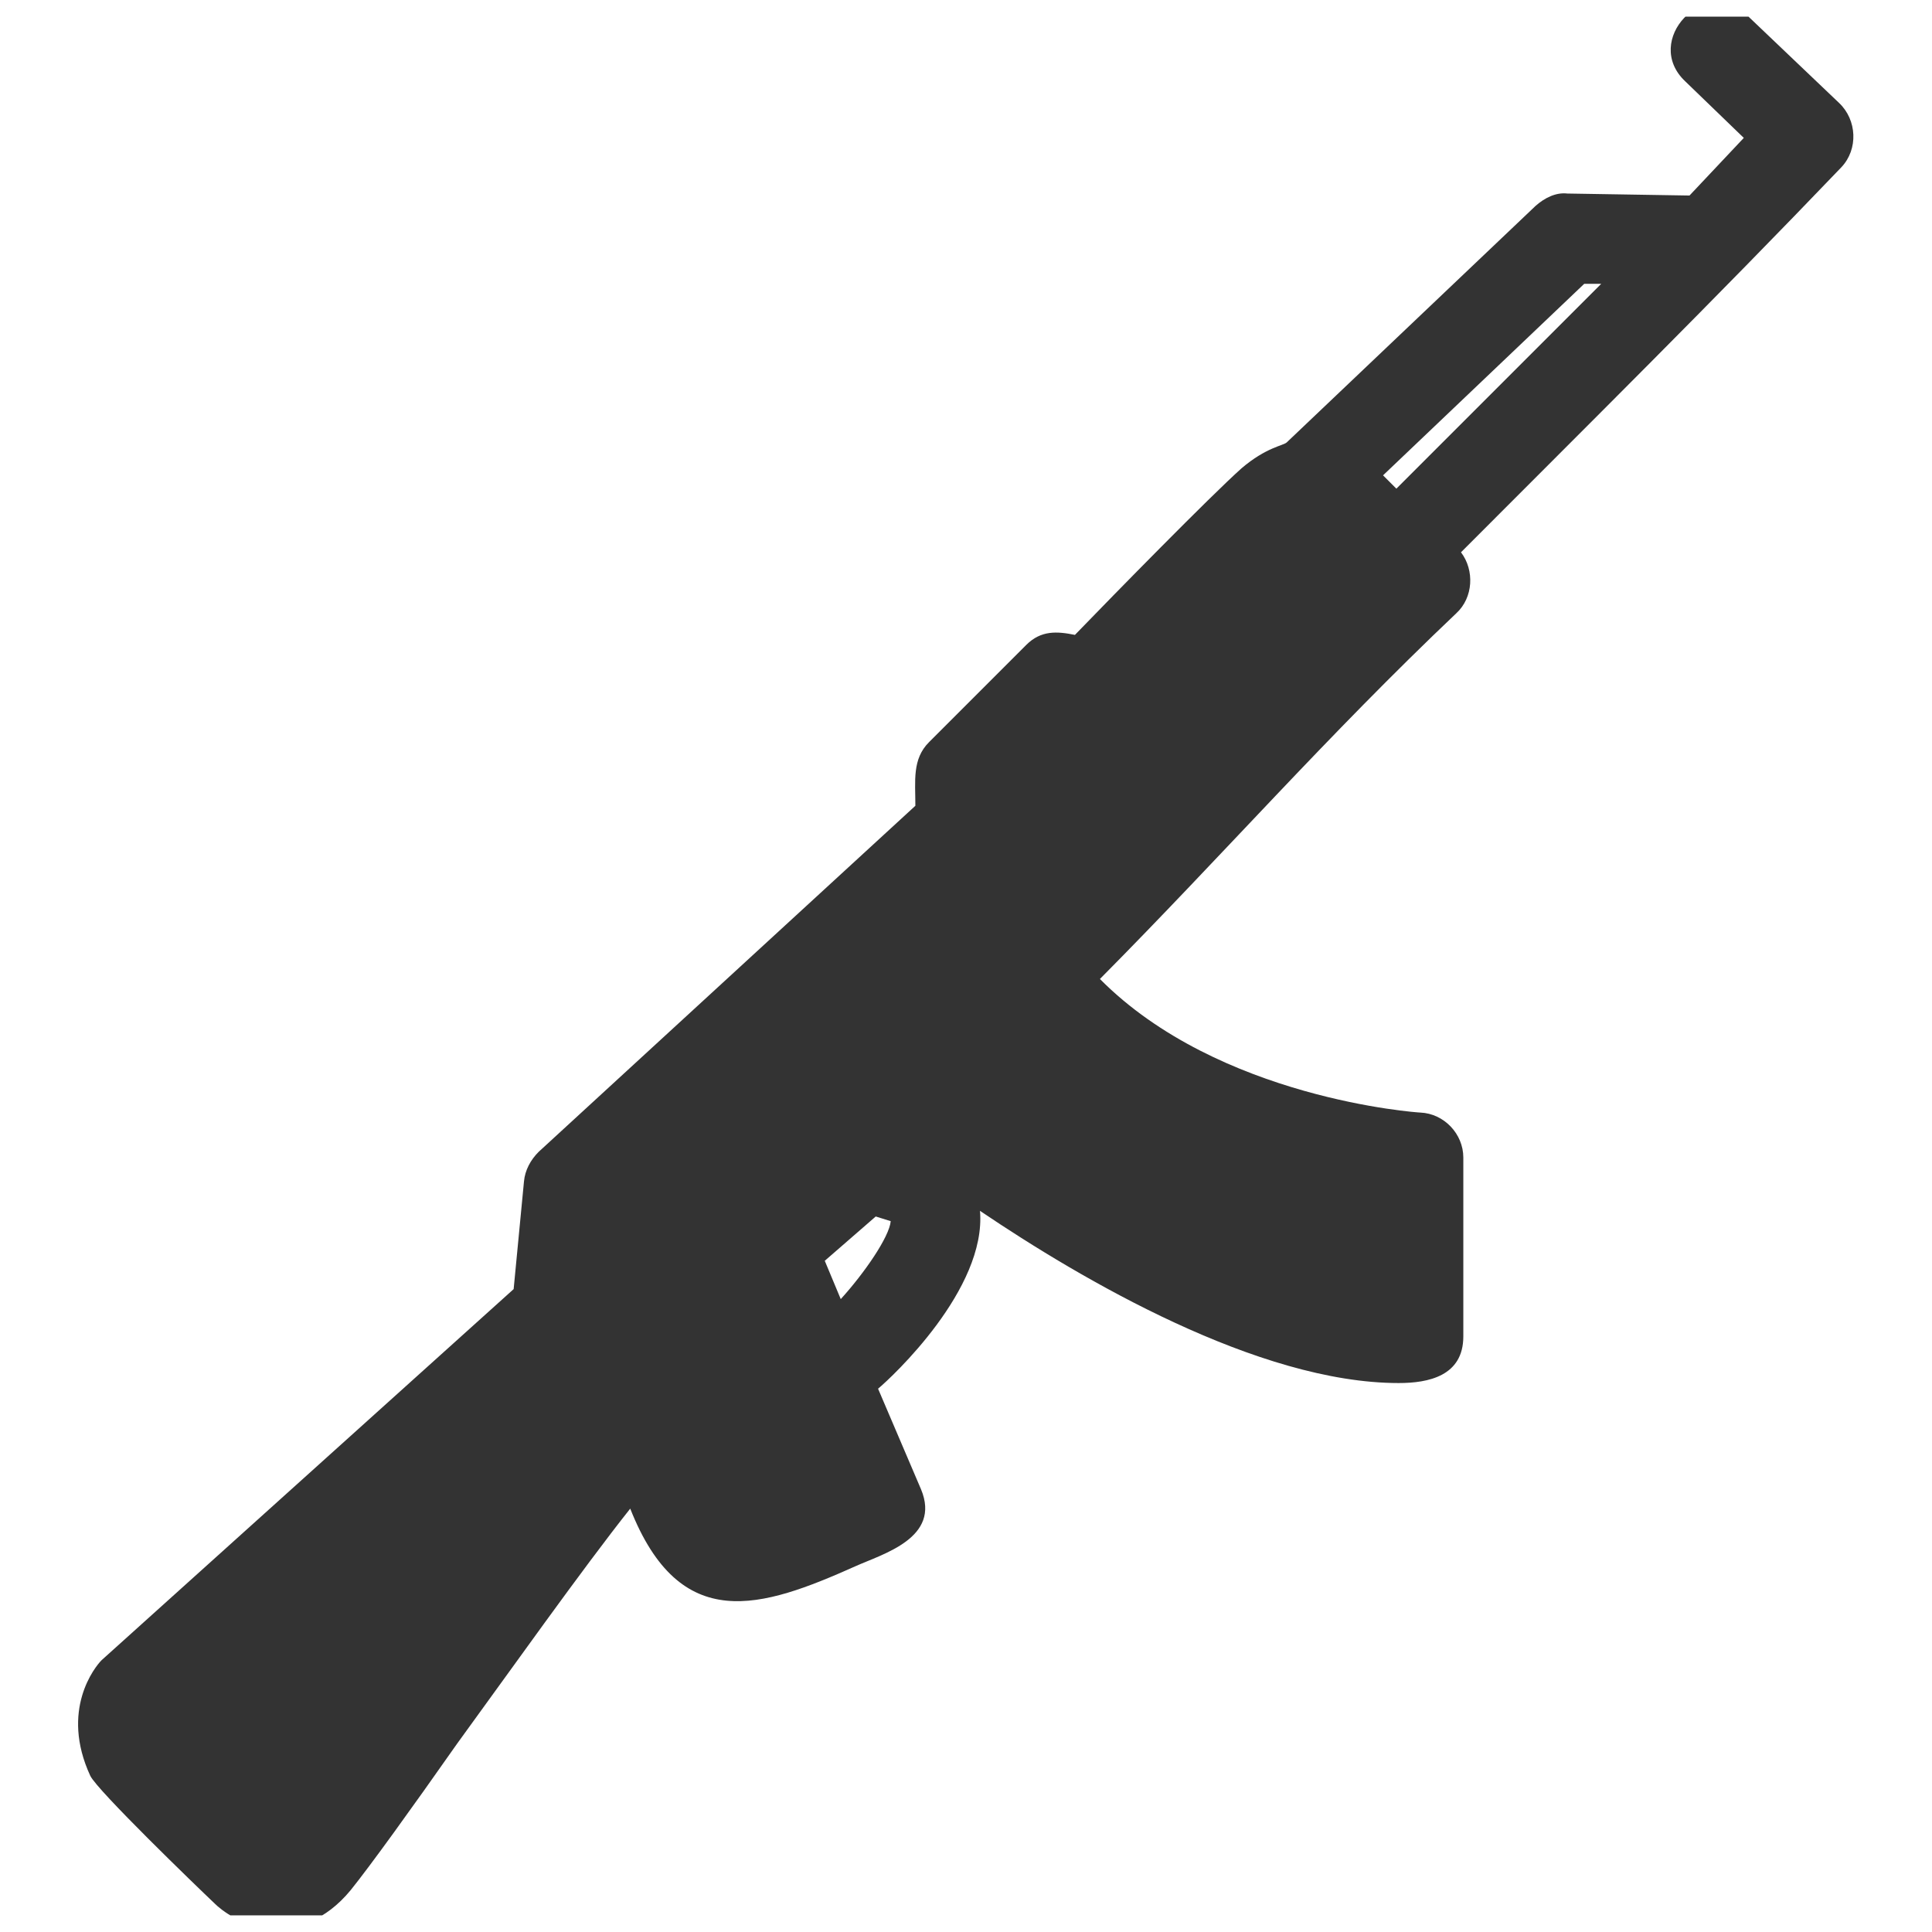 <svg width="58" height="58" viewBox="0 0 58 58" fill="none" xmlns="http://www.w3.org/2000/svg" xmlns:xlink="http://www.w3.org/1999/xlink">
	<desc>
			Created with Pixso.
	</desc>
	<defs>
		<clipPath id="clip160_20">
			<rect id="ak-47 1" rx="0" width="57" height="57" transform="translate(0.5 0.5)" fill="white" fill-opacity="0"/>
		</clipPath>
	</defs>
	<rect id="ak-47 1" rx="0" width="57" height="57" transform="translate(0.5 0.5)" fill="#FFFFFF" fill-opacity="0"/>
	<g clip-path="url(#clip160_20)">
		<path id="Vector" d="M8.29 57.89C7.3 57.89 6.62 57.32 6.45 57.15C5.87 56.6 2.92 53.75 2.71 53.31C1.8 51.34 2.85 50.04 3.05 49.84L15.42 38.7L15.73 35.47C15.76 35.13 15.93 34.82 16.17 34.58L27.48 24.19C27.48 23.44 27.38 22.79 27.89 22.28L30.81 19.36C31.25 18.92 31.73 18.95 32.27 19.06C33.46 17.83 36.32 14.91 37.27 14.06C38.02 13.42 38.53 13.38 38.63 13.28L46.1 6.18C46.37 5.94 46.71 5.77 47.05 5.81L50.72 5.87L52.35 4.14L50.59 2.44C49.3 1.22 51.17 -0.75 52.46 0.47L55.21 3.09C55.75 3.6 55.79 4.48 55.28 5.02C51.47 9 47.73 12.7 43.86 16.58C44.27 17.12 44.23 17.94 43.72 18.41C39.82 22.11 36.73 25.65 33.02 29.39C36.59 32.99 42.57 33.4 42.64 33.4C43.35 33.43 43.93 34.04 43.93 34.75L43.93 40.12C43.93 41.31 42.88 41.52 41.99 41.52C37.78 41.52 32.48 38.42 29.42 36.35C29.62 38.7 26.77 41.35 26.36 41.69L27.65 44.71C28.26 46.17 26.5 46.65 25.68 47.02C22.86 48.28 20.42 49.09 18.92 45.29C17.49 47.09 15.25 50.25 13.72 52.35C12.33 54.33 11.11 56.02 10.53 56.74C9.75 57.69 8.9 57.89 8.29 57.89ZM26.29 36.52L24.76 37.85L25.24 39C25.95 38.22 26.7 37.13 26.74 36.66L26.29 36.52ZM41.52 14.27L41.92 14.67L48.07 8.52L47.56 8.52L41.52 14.27Z" fill="#333333" fill-opacity="1" fill-rule="evenodd"/>
	</g>
</svg>
